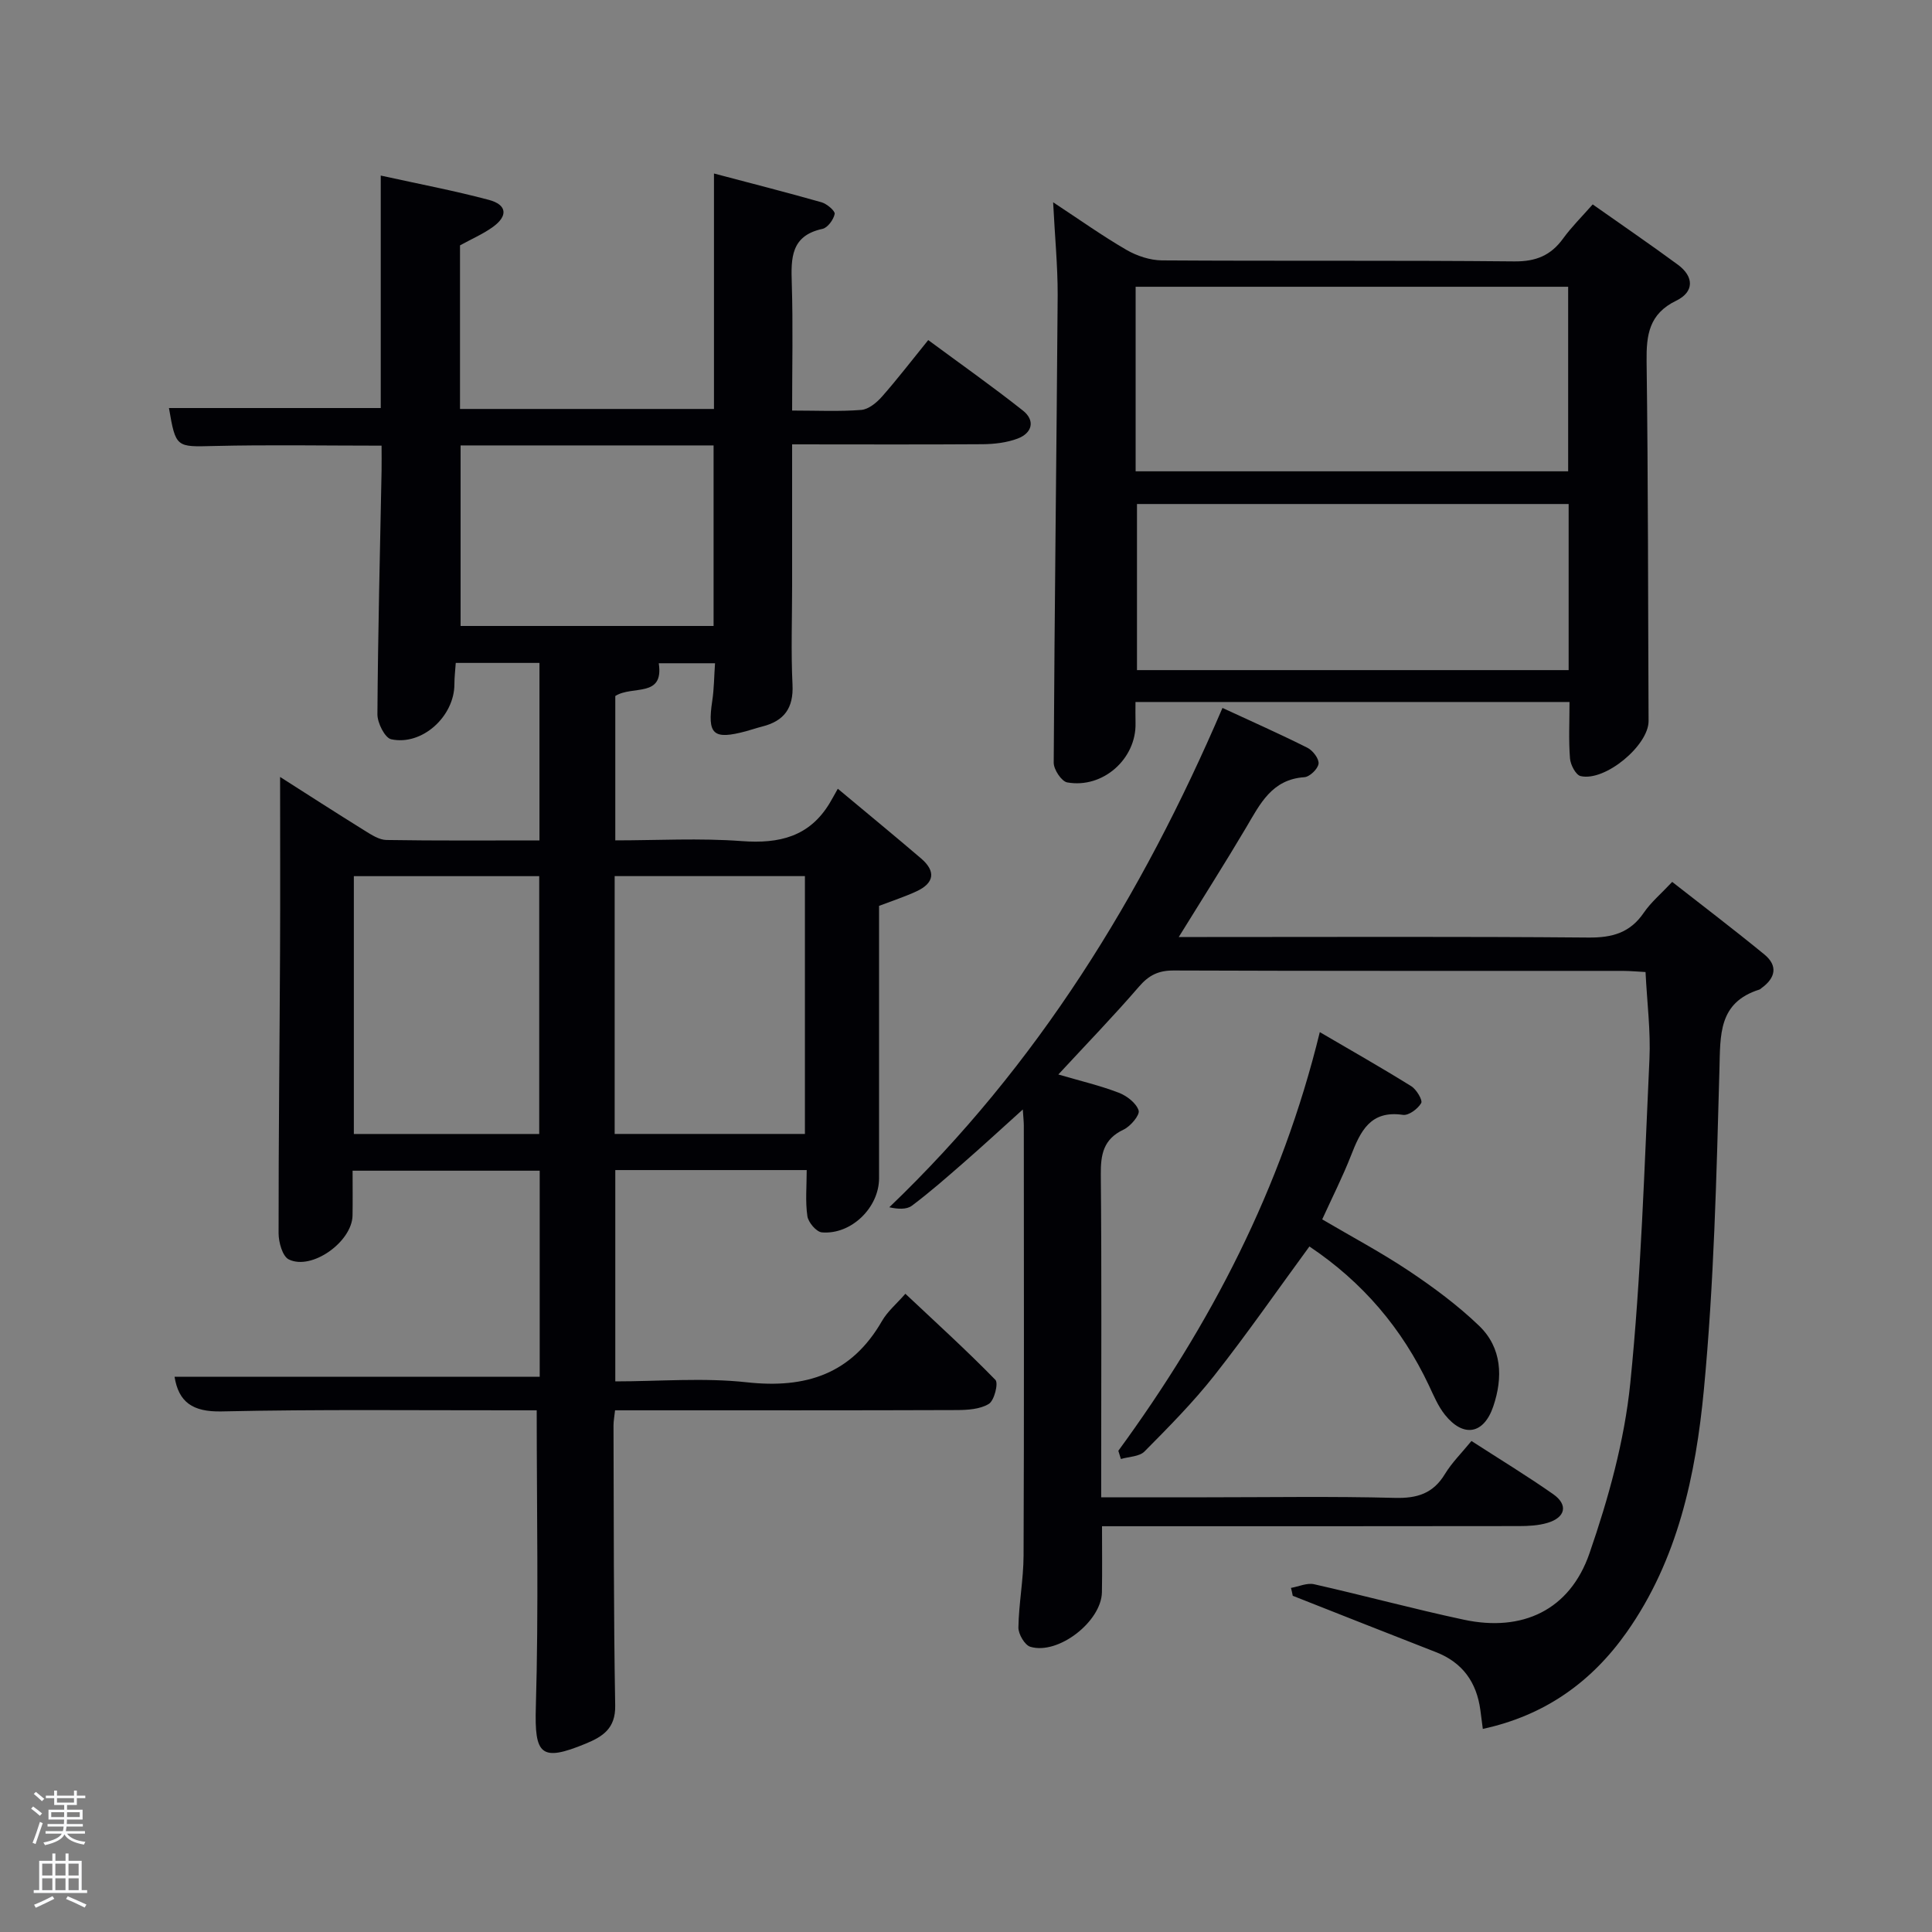 <svg enable-background="new 0 0 400 400" viewBox="0 0 400 400" xmlns="http://www.w3.org/2000/svg"><rect x="0" y="0" width="400" height="400" fill="#808080" stroke="none"/><path d="m6.44 374.46.42-.45c.65.47 1.27.95 1.85 1.44l-.45.49c-.65-.56-1.25-1.06-1.82-1.48m.93 7.33-.63-.26c.55-1.36 1.05-2.8 1.52-4.33.19.1.38.19.59.27-.46 1.29-.95 2.73-1.48 4.32m-.38-10.38.44-.42c.43.34 1.01.82 1.74 1.44l-.49.49c-.53-.51-1.09-1.01-1.69-1.51m2.5.35h1.72v-1.04h.59v1.04h3.52v-1.04h.59v1.04h1.75v.53h-1.75v1.42h-2.03v.97h3.22v2.03h-3.24c0 .35-.01.66-.03.93h3.32v.53h-3.37c-.03.27-.08.58-.15.94h3.96v.53h-3.71c.67.92 1.93 1.48 3.79 1.68-.13.24-.23.44-.29.59-2.13-.38-3.48-1.08-4.04-2.12-.43.97-1.77 1.72-4.03 2.23-.09-.19-.2-.37-.33-.55 2.1-.42 3.37-1.03 3.81-1.83h-3.36v-.53h3.58c.08-.29.13-.61.16-.94h-3.33v-.53h3.39c.02-.27.04-.58.04-.93h-3.23v-2.03h3.25v-.97h-2.07v-1.42h-1.73zm1.12 3.44v1h2.65c.01-.3.02-.44.02-.4v-.25-.35zm1.19-2h3.52v-.91h-3.52zm4.71 2h-2.63v.59c0 .15-.01.28-.01.4h2.64z" fill="#fafbfc"/><path d="m13.56 383.74h.63v1.52h2.72v6.07h1.13v.6h-11.06v-.6h1.13v-6.07h2.73v-1.52h.63v1.52h2.1v-1.52zm-2.69 8.83.38.56c-1.24.63-2.53 1.25-3.85 1.85-.1-.21-.21-.42-.34-.63 1.36-.55 2.63-1.15 3.81-1.78m-2.13-4.27h2.1v-2.45h-2.1zm0 3.04h2.1v-2.46h-2.1zm2.72-3.04h2.1v-2.45h-2.1zm0 3.04h2.1v-2.46h-2.1zm6.07 3.6c-1.41-.71-2.7-1.3-3.86-1.78l.35-.56c1.45.62 2.75 1.19 3.88 1.72zm-1.25-9.09h-2.1v2.45h2.1zm-2.09 5.49h2.1v-2.46h-2.1z" fill="#fafbfc"/><g fill="#010105"><path d="m182 187.55c0 19.08.01 37.74 0 56.4 0 6.07-5.77 11.72-11.84 11.2-1.14-.1-2.82-2.07-3-3.36-.45-3.04-.14-6.18-.14-9.54-13.05 0-26.15 0-39.63 0v43.75c9.07 0 18.26-.8 27.25.19 12.22 1.34 21.65-1.71 27.97-12.7 1.14-1.98 3-3.53 4.84-5.63 6.32 5.95 12.67 11.71 18.64 17.83.66.68-.23 4.28-1.36 4.97-1.82 1.12-4.43 1.27-6.7 1.28-21.66.08-43.32.05-64.99.05-1.8 0-3.61 0-5.7 0-.13 1.26-.32 2.2-.32 3.14.07 19.33.01 38.66.35 57.98.09 4.77-2.6 6.44-6.1 7.89-9.33 3.86-10.62 2.28-10.33-7.58.59-20.26.18-40.54.18-61.43-1.24 0-3.01 0-4.78 0-20.16.02-40.33-.22-60.48.23-6.01.13-8.88-1.96-9.72-7.17h75.6c0-13.76 0-28.03 0-42.67-12.67 0-25.39 0-38.74 0 0 3.05.04 6.15-.01 9.26-.08 5.44-8.43 11.45-13.2 9.11-1.3-.64-2.11-3.54-2.11-5.41-.02-19.32.21-38.65.3-57.97.06-12.12.01-24.23.01-36.51 5.58 3.56 11.54 7.4 17.56 11.14 1.37.85 2.95 1.88 4.44 1.91 10.46.17 20.93.09 31.7.09 0-12.41 0-24.45 0-36.75-5.78 0-11.37 0-17.33 0-.1 1.52-.28 2.95-.28 4.39.01 6.65-6.66 12.8-13.08 11.42-1.31-.28-2.87-3.38-2.86-5.18.11-16.81.53-33.61.86-50.42.03-1.63 0-3.26 0-5.19-11.84 0-23.29-.21-34.72.07-7.78.19-7.89.39-9.3-7.86h43.85c0-15.57 0-31.47 0-48.13 7.95 1.75 15.25 3.13 22.41 5.04 3.73 1 3.97 3.31.82 5.59-2 1.45-4.33 2.45-6.82 3.82v33.87h52.58c0-16.02 0-31.95 0-48.75 7.79 2.06 15.06 3.91 22.27 5.96 1.11.32 2.85 1.8 2.72 2.42-.24 1.19-1.46 2.86-2.54 3.09-6.54 1.41-6.51 6.04-6.34 11.27.27 8.61.07 17.24.07 26.34 5.08 0 9.72.23 14.32-.13 1.51-.12 3.19-1.51 4.29-2.76 3.18-3.61 6.11-7.43 9.57-11.7 6.67 4.93 13.27 9.58 19.6 14.59 2.6 2.06 1.94 4.65-1.08 5.8-2.26.85-4.84 1.15-7.28 1.17-12.97.09-25.93.03-39.42.03v29.26c0 6.83-.25 13.68.08 20.49.24 4.86-1.74 7.53-6.27 8.67-1.12.28-2.22.67-3.34.97-6.85 1.84-8.06.69-7-6.33.37-2.44.37-4.93.57-7.74-4.09 0-7.85 0-11.65 0 1.1 7.23-5.46 4.52-9 6.78v29.89c8.67 0 17.47-.5 26.19.15 7.77.58 14.02-.91 18.21-7.89.52-.86.99-1.76 1.67-2.95 6.34 5.3 11.84 9.81 17.25 14.44 3.12 2.68 2.71 5.12-1 6.82-2.41 1.11-4.93 1.93-7.71 2.99zm-15.35 47.22c0-18.09 0-35.8 0-53.38-13.39 0-26.44 0-39.39 0v53.38zm-55.01.01c0-18.11 0-35.82 0-53.38-13.07 0-25.78 0-38.38 0v53.38zm-16.28-142.56v37.38h52.38c0-12.66 0-24.91 0-37.38-17.53 0-34.78 0-52.38 0z"/><path d="m267.28 328.76c1.6-.28 3.33-1.09 4.79-.76 10.36 2.34 20.61 5.12 30.99 7.34 12.12 2.6 21.95-1.97 26.02-13.73 3.93-11.37 7.24-23.29 8.45-35.21 2.26-22.28 2.92-44.74 3.97-67.13.27-5.78-.49-11.6-.81-18.02-1.57-.08-3.15-.23-4.73-.24-30.99-.01-61.98.04-92.97-.08-3.15-.01-5.14.98-7.17 3.34-5.2 6.03-10.75 11.76-16.7 18.19 4.5 1.32 8.6 2.28 12.49 3.77 1.68.64 3.63 2.14 4.13 3.68.3.93-1.67 3.28-3.11 3.96-4.18 1.97-4.76 5.13-4.72 9.31.19 20.32.08 40.65.08 60.98v5.84h21.83c13 0 26-.22 38.98.12 4.62.12 7.91-.9 10.36-4.94 1.44-2.37 3.48-4.38 5.49-6.84 5.82 3.76 11.49 7.21 16.92 11.01 3.15 2.21 2.56 4.84-1.2 5.95-1.87.55-3.92.66-5.89.66-26.82.04-53.65.03-80.47.03-1.8 0-3.6 0-5.85 0 0 4.79.06 9.22-.02 13.66-.1 6.05-9.03 13.03-14.82 11.3-1.16-.35-2.49-2.63-2.47-4 .08-4.97 1.05-9.93 1.07-14.9.12-29.66.06-59.31.05-88.97 0-.79-.09-1.58-.21-3.37-4.45 4.01-8.28 7.54-12.21 10.97-3.51 3.06-7.02 6.15-10.74 8.94-1.11.84-2.94.72-4.69.33 30.7-29.4 52.26-64.38 68.98-103.38 6.03 2.79 11.89 5.39 17.61 8.26 1.11.56 2.42 2.29 2.28 3.3-.14 1.08-1.84 2.71-2.94 2.78-6.73.46-9.15 5.51-12.02 10.37-4.38 7.4-9 14.65-13.98 22.72h5.87c26.32 0 52.65-.12 78.97.11 4.91.04 8.6-.98 11.44-5.14 1.48-2.17 3.57-3.92 5.88-6.38 6.39 5 12.82 9.89 19.07 15.01 2.87 2.35 2.33 4.88-.59 6.98-.14.1-.25.24-.4.29-8.57 2.69-8.1 9.4-8.3 16.64-.61 22.09-1.13 44.23-3.22 66.21-1.68 17.66-5.39 35.21-15.99 50.23-7.26 10.29-16.94 17.23-29.78 20-.18-1.38-.34-2.65-.51-3.92-.78-5.75-3.68-9.83-9.21-11.98-9.89-3.85-19.75-7.77-29.63-11.66-.1-.55-.23-1.09-.37-1.63z"/><path d="m218.04 41.88c5.52 3.63 10.22 6.98 15.19 9.86 2.16 1.25 4.88 2.15 7.35 2.17 24.32.16 48.63-.03 72.95.21 4.46.04 7.54-1.22 10.09-4.73 1.74-2.4 3.88-4.51 6.13-7.07 6.02 4.25 11.9 8.26 17.63 12.48 3.38 2.49 3.4 5.64-.33 7.45-5.63 2.73-6.21 7.06-6.14 12.59.33 24.81.29 49.62.41 74.44.02 5.03-8.98 12.58-14.07 11.4-1-.23-2.1-2.34-2.2-3.66-.3-3.76-.1-7.56-.1-11.68-29.61 0-59.49 0-89.86 0 0 1.5-.03 2.94.01 4.37.18 7.38-6.73 13.6-14.14 12.28-1.18-.21-2.81-2.67-2.8-4.08.17-32.29.59-64.57.82-96.86.01-6.07-.59-12.14-.94-19.17zm17.08 55.7h89.55c0-12.86 0-25.57 0-38.21-30.04 0-59.74 0-89.55 0zm89.65 6.77c-30.11 0-59.81 0-89.37 0v34.39h89.37c0-11.52 0-22.78 0-34.39z"/><path d="m231.54 300.37c19.1-26.11 33.82-54.34 41.71-86.68 6.53 3.82 12.82 7.39 18.94 11.2 1.08.67 2.4 2.9 2.05 3.5-.69 1.19-2.6 2.61-3.78 2.43-6.79-1-8.81 3.45-10.77 8.47-1.69 4.31-3.79 8.46-5.94 13.17 6.12 3.6 12.25 6.86 18 10.7 5.07 3.39 10.05 7.08 14.45 11.3 4.8 4.59 4.99 10.75 2.97 16.71-1.97 5.82-6.21 6.49-10 1.76-1.42-1.77-2.34-3.98-3.32-6.07-5.59-11.85-13.75-21.43-24.75-28.79-6.67 9.1-12.89 18.08-19.64 26.65-4.41 5.6-9.47 10.71-14.5 15.79-1.07 1.08-3.23 1.07-4.89 1.56-.18-.58-.35-1.14-.53-1.7z"/></g></svg>